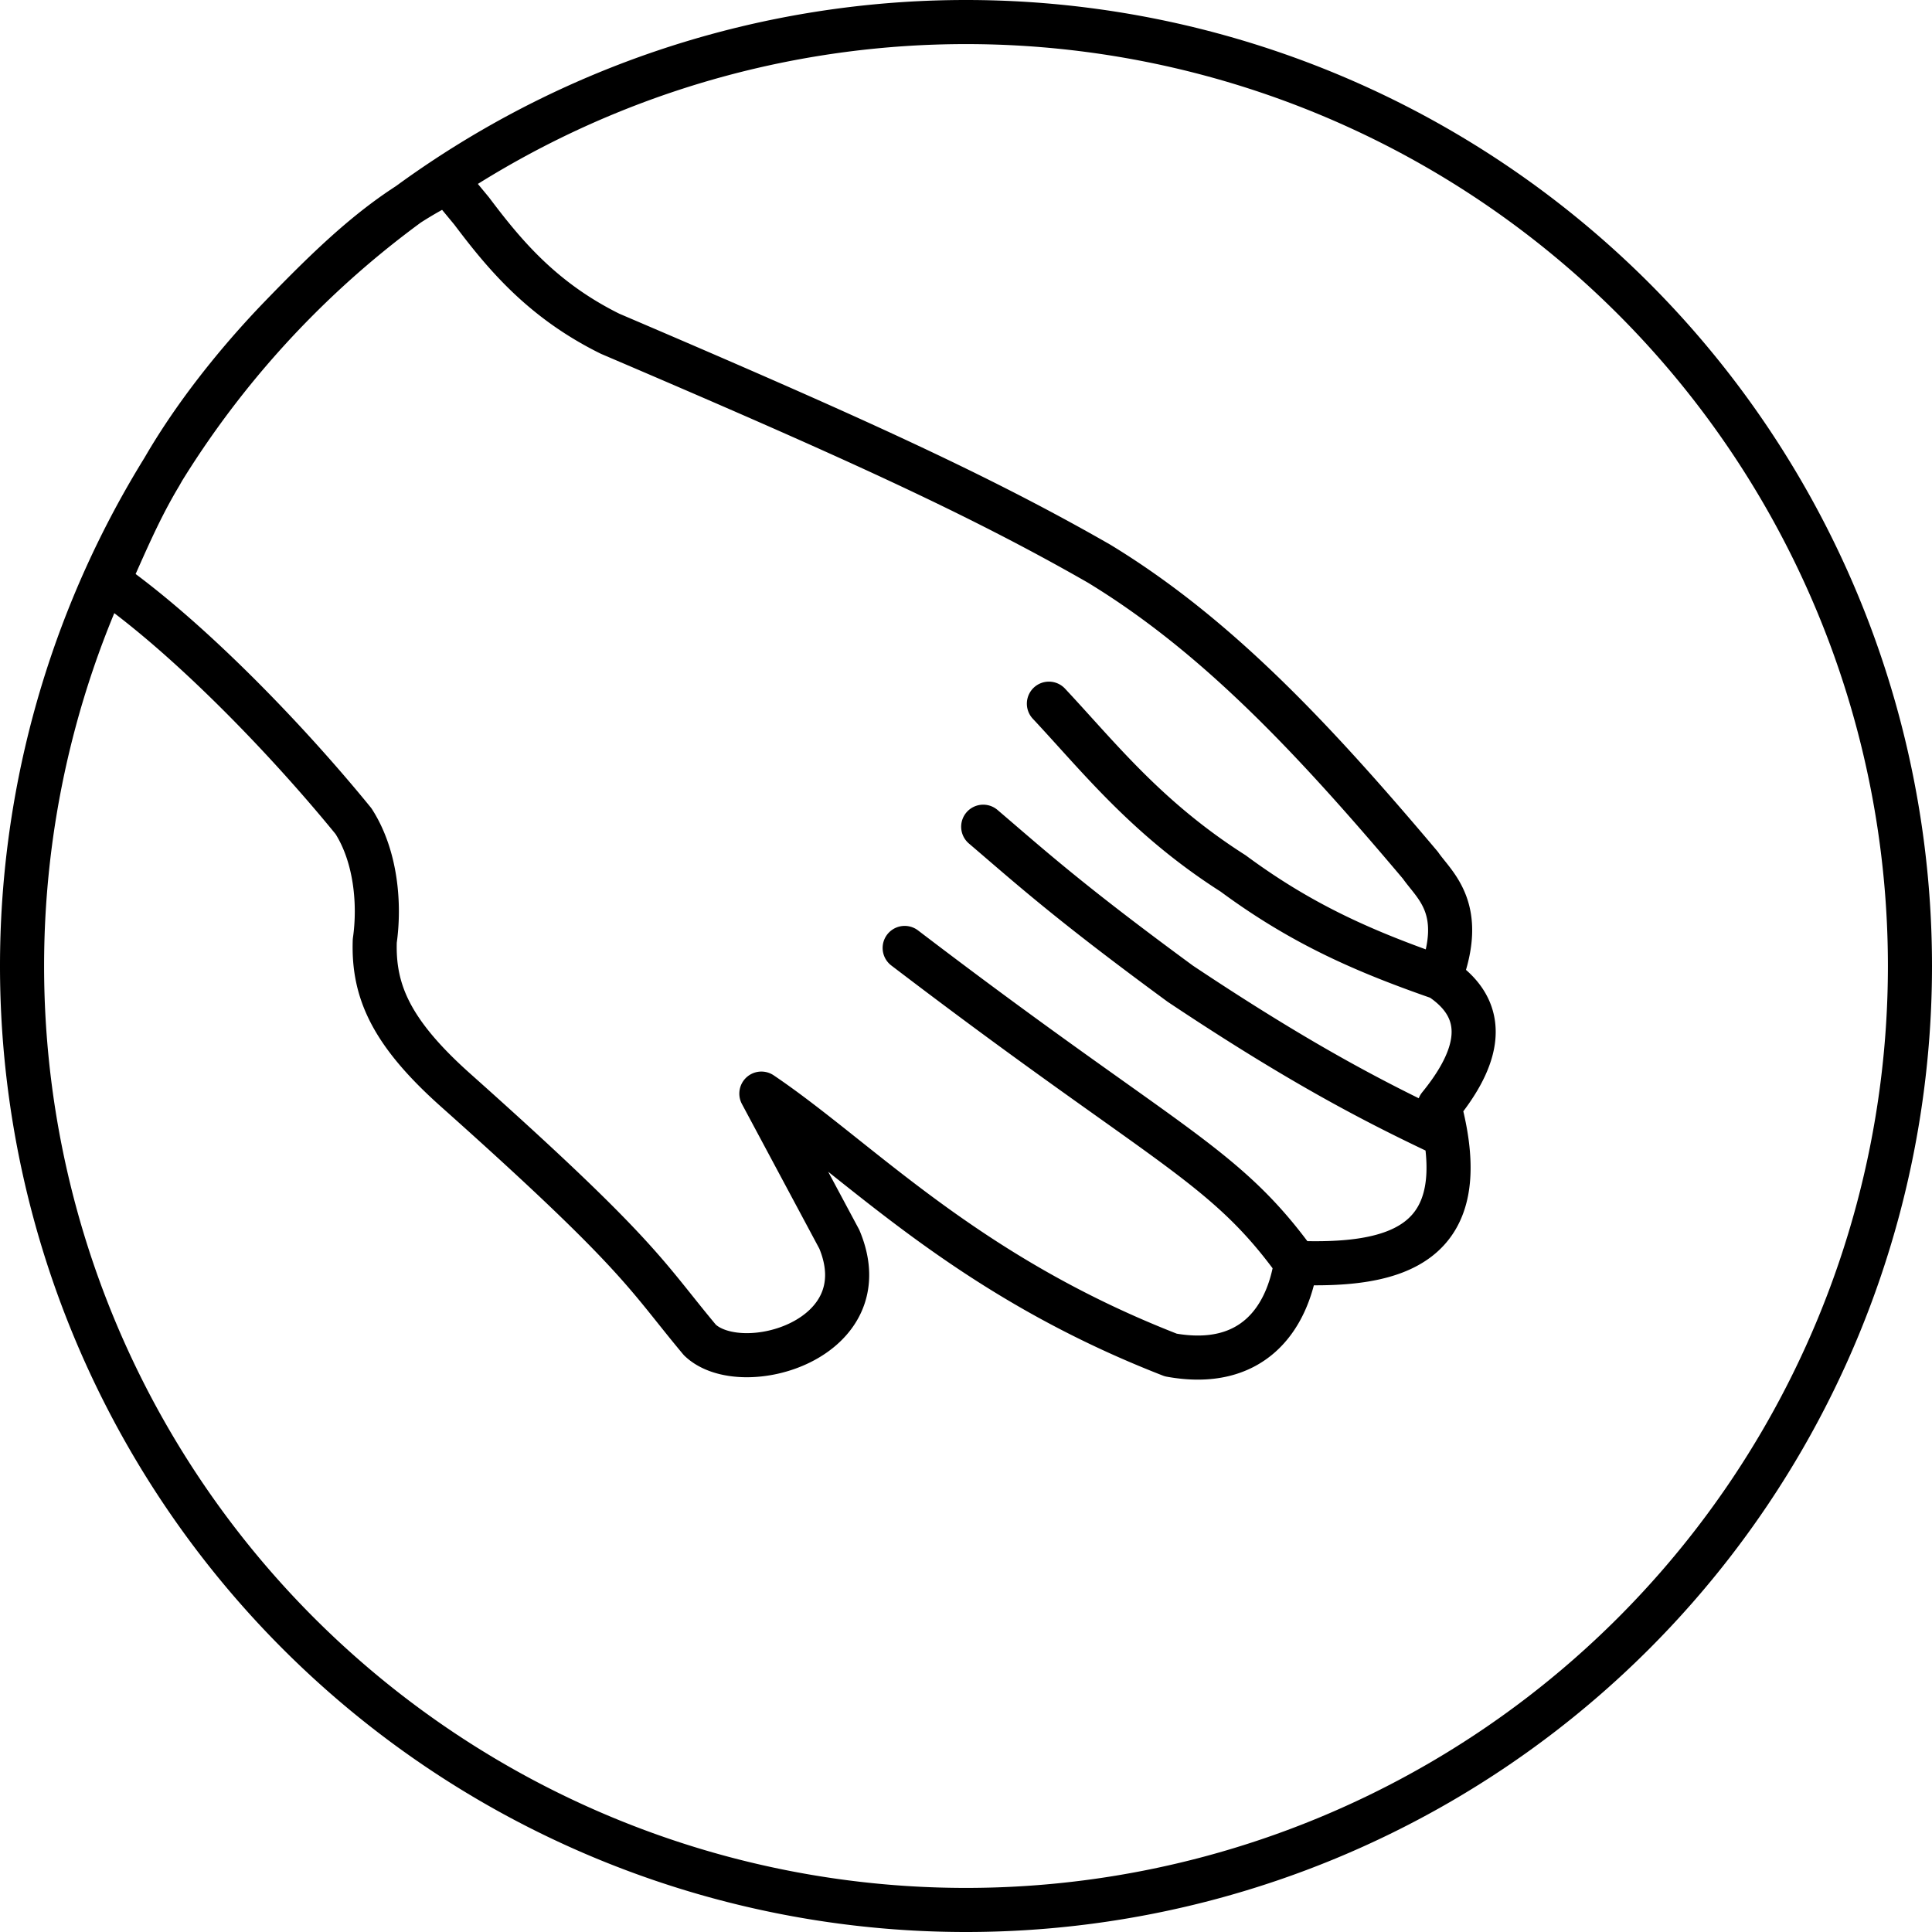 <svg xmlns="http://www.w3.org/2000/svg" width="100" height="100" viewBox="0 0 876.325 876.325">
  <path d="M345.347 496.045l8.928 9.286m512.05-67.169a428.162 428.162 0 0 1-428.163 428.163A428.162 428.162 0 0 1 10 438.162 428.162 428.162 0 0 1 438.162 10a428.162 428.162 0 0 1 428.163 428.162zM213.918 95.688c14.625 19.415 31.8 40.383 62.857 55.714 107.806 46.057 166.362 72.514 221.786 104.286 53.262 32.426 97.063 79.13 145.714 136.786 6.407 9.266 20.817 19.528 8.929 51.07 25.544 16.805 14.382 40.12-.357 58.215 17.056 63.944-20.494 72.66-65 71.072-3.952 25.58-20.007 48.421-56.786 41.785-93.833-36.501-141.202-88.508-185.714-118.571l35.357 66.071c19.109 45.608-44.264 63.704-63.214 45.715-24.818-29.7-26.537-38.206-111.072-113.572-29.106-26.034-37.194-44.799-36.428-67.5 2.387-16.591.58-38.342-9.643-54.286-29.21-35.89-73.635-82.276-111.277-108.8 7.273-16.02 13.767-31.944 23.563-48.28 14.614-26.02 35.104-51.489 54.772-71.83 27.94-28.901 48.232-47.46 75.673-60.984zm196.429 334.286c118.474 90.39 144.66 97.411 177.5 142.857M445.968 374.989c21.658 18.492 38.683 33.998 89.399 71.216 53.26 35.53 86.705 52.942 116.673 67.175M475.768 319.178c22.798 24.357 44.335 52.008 83.59 77.024 31.884 23.577 60.628 35.77 93.846 47.343" stroke-width="20" stroke="#000" fill="none" stroke-linejoin="round" stroke-linecap="round"/>
</svg>
